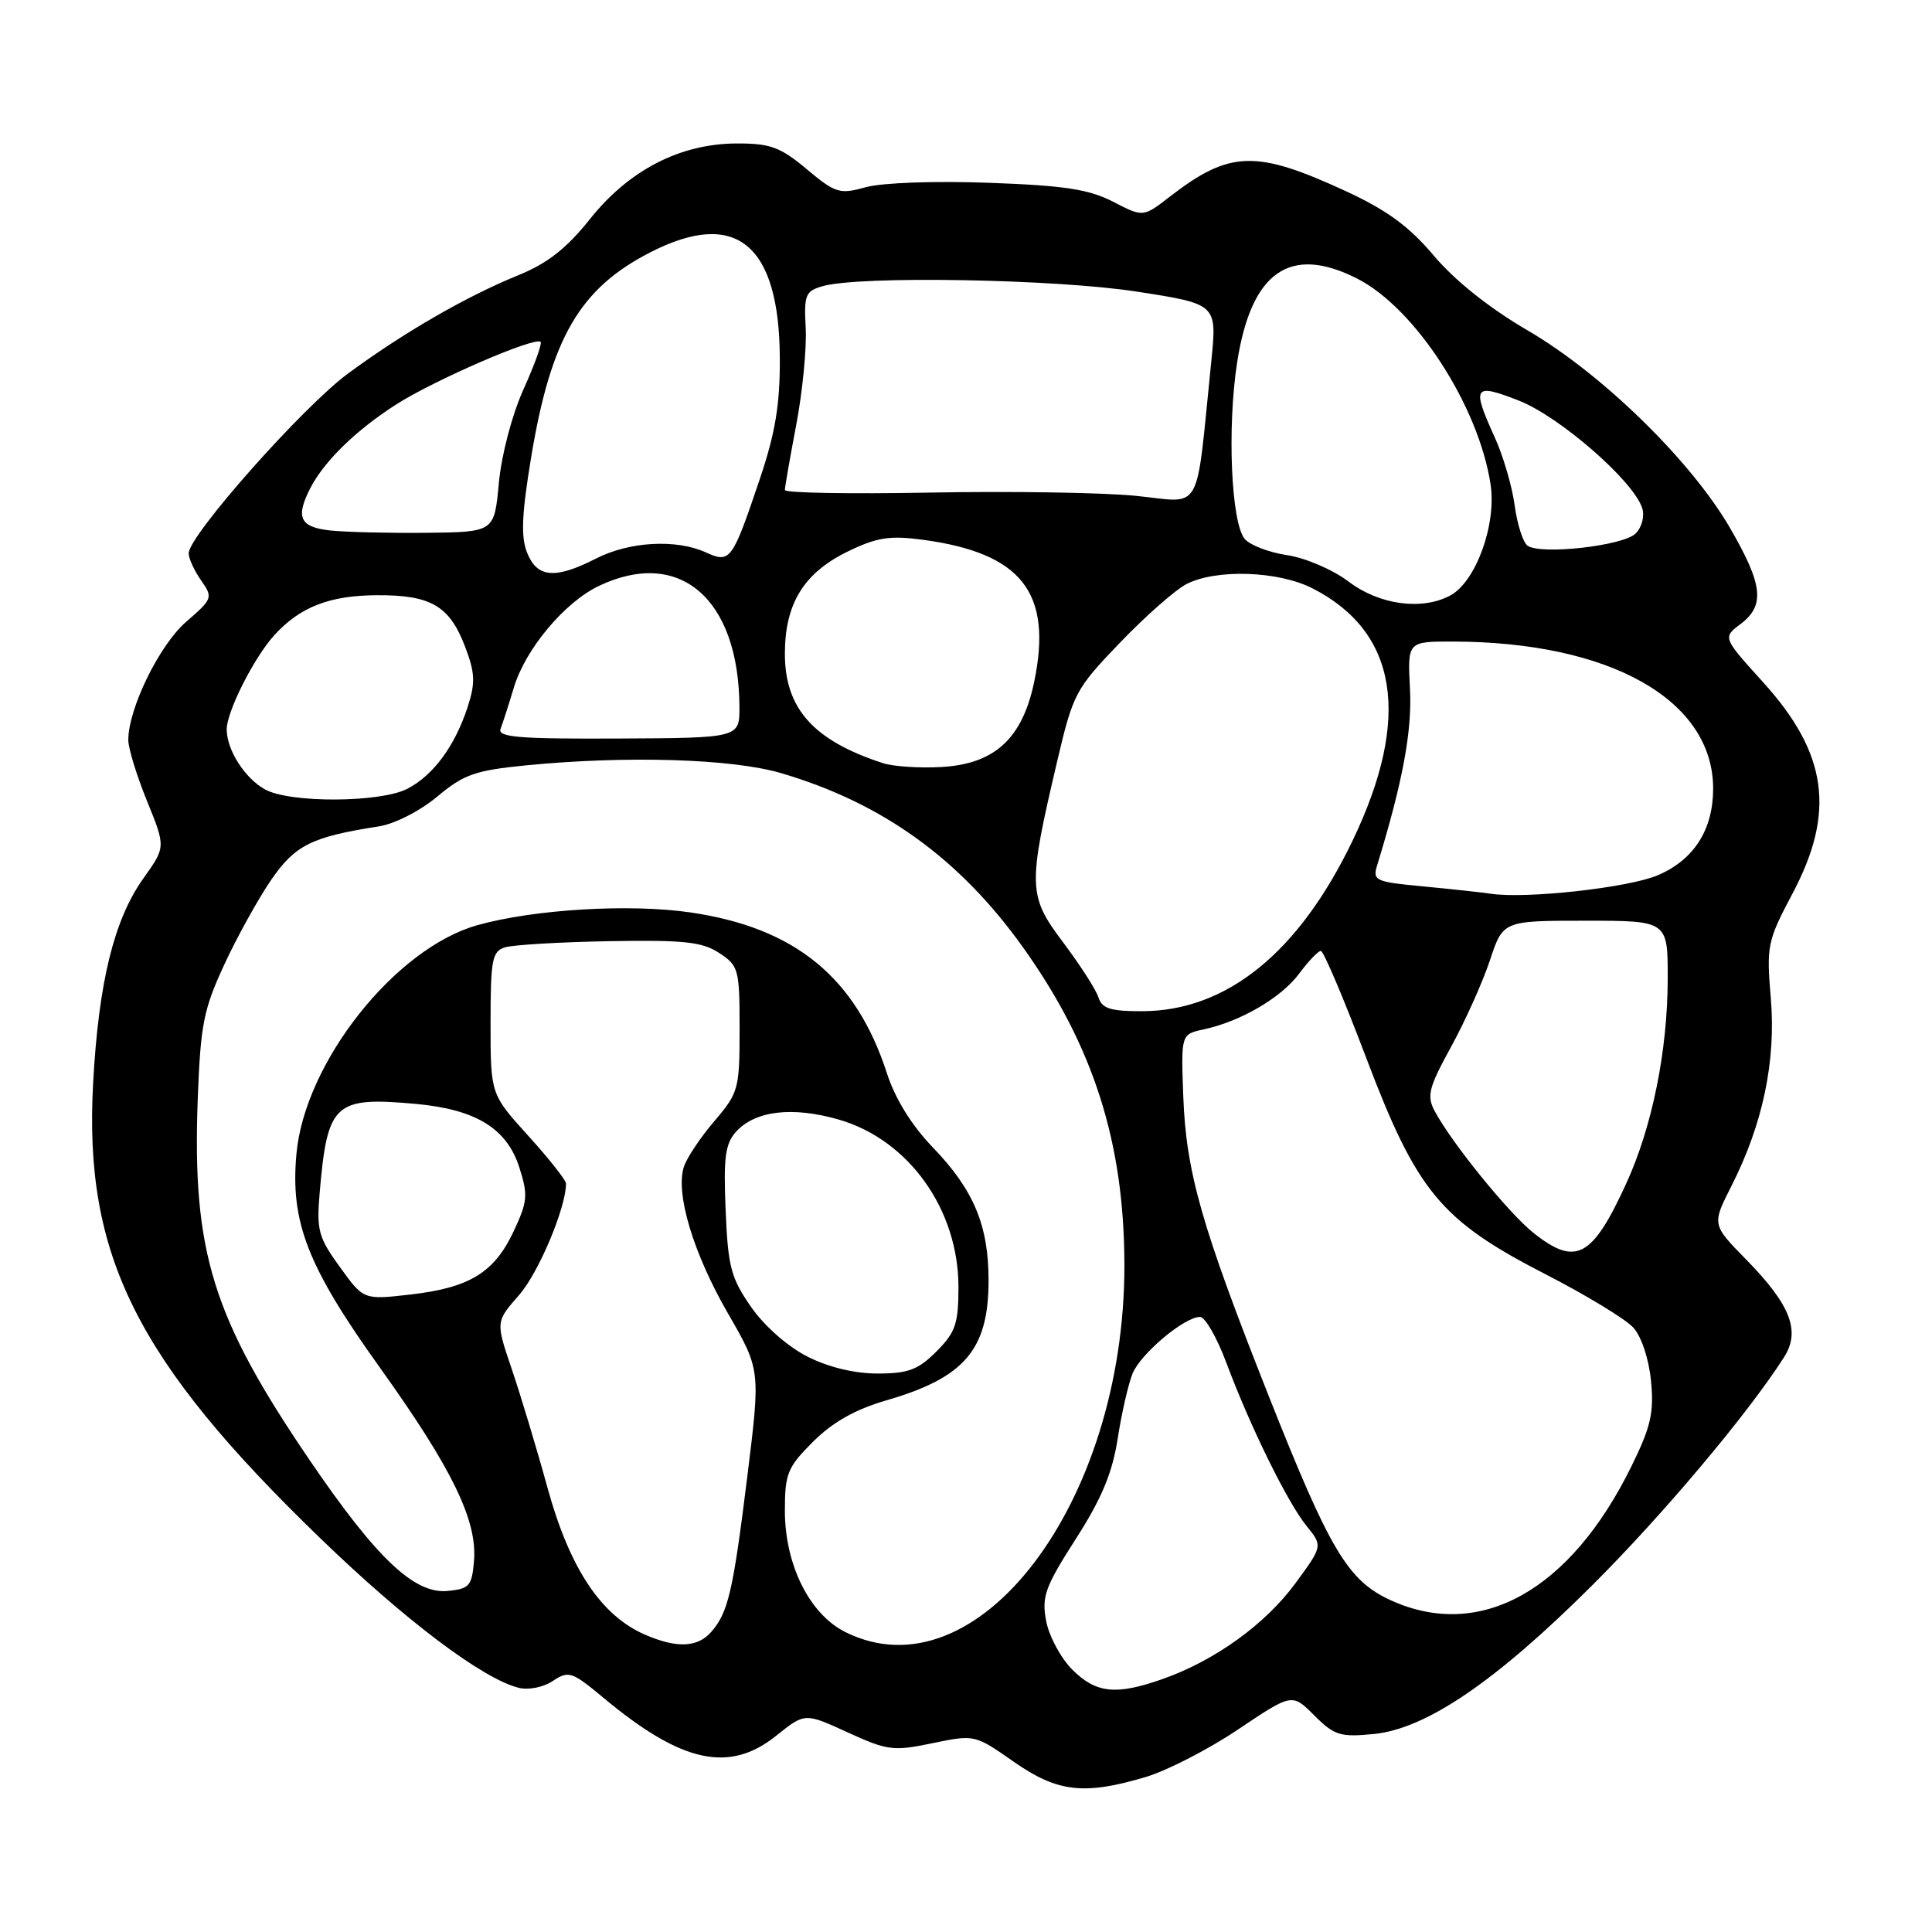 <?xml version="1.0" encoding="UTF-8" standalone="no"?>
<!DOCTYPE svg PUBLIC "-//W3C//DTD SVG 1.1//EN" "http://www.w3.org/Graphics/SVG/1.1/DTD/svg11.dtd" >
<svg xmlns="http://www.w3.org/2000/svg" xmlns:xlink="http://www.w3.org/1999/xlink" version="1.1" viewBox="0 0 256 256">
 <g >
 <path fill="currentColor"
d=" M 151.79 235.47 C 154.62 234.63 160.15 231.79 164.07 229.15 C 171.21 224.36 171.21 224.36 174.15 227.30 C 176.79 229.95 177.59 230.20 181.99 229.77 C 188.95 229.11 198.21 222.80 211.03 210.01 C 220.38 200.68 231.56 187.39 236.37 179.88 C 238.62 176.38 237.29 172.93 231.36 166.88 C 226.83 162.26 226.83 162.26 229.44 157.12 C 233.60 148.90 235.34 140.59 234.64 132.24 C 234.05 125.32 234.19 124.68 237.51 118.41 C 243.24 107.62 242.16 99.83 233.63 90.41 C 228.26 84.48 228.26 84.48 230.63 82.69 C 233.90 80.22 233.61 77.51 229.25 69.98 C 224.09 61.07 212.30 49.55 202.45 43.80 C 197.35 40.83 192.79 37.19 190.01 33.90 C 186.72 30.00 183.80 27.86 178.33 25.33 C 166.40 19.82 162.93 19.93 154.99 26.07 C 151.48 28.79 151.48 28.79 147.49 26.73 C 144.28 25.08 141.04 24.58 131.00 24.22 C 123.87 23.96 116.89 24.21 114.75 24.80 C 111.24 25.77 110.73 25.62 106.90 22.42 C 103.40 19.49 102.07 19.00 97.66 19.01 C 90.15 19.02 83.35 22.52 78.17 29.03 C 75.07 32.92 72.55 34.89 68.70 36.46 C 61.81 39.26 53.50 44.05 46.11 49.50 C 40.13 53.90 25.00 70.97 25.00 73.32 C 25.00 74.00 25.74 75.61 26.65 76.91 C 28.24 79.18 28.18 79.35 24.68 82.38 C 21.13 85.44 17.00 93.88 17.00 98.06 C 17.00 99.15 18.11 102.78 19.48 106.14 C 21.96 112.24 21.96 112.24 19.01 116.37 C 15.10 121.86 13.07 130.14 12.34 143.50 C 11.09 166.32 18.02 180.22 42.41 203.80 C 53.71 214.73 63.94 222.44 68.72 223.64 C 70.03 223.97 72.00 223.58 73.26 222.73 C 75.36 221.34 75.79 221.49 80.00 225.00 C 90.34 233.61 96.65 234.99 102.88 229.97 C 106.65 226.95 106.65 226.95 112.32 229.55 C 117.61 231.97 118.37 232.06 123.57 230.98 C 129.13 229.83 129.18 229.84 134.28 233.41 C 140.10 237.48 143.61 237.90 151.79 235.47 Z  M 142.08 221.23 C 140.56 219.71 139.00 216.81 138.62 214.79 C 138.01 211.56 138.47 210.28 142.54 203.93 C 145.98 198.57 147.39 195.18 148.10 190.62 C 148.62 187.25 149.51 183.38 150.07 182.00 C 151.14 179.37 156.94 174.50 159.01 174.50 C 159.68 174.50 161.23 177.20 162.47 180.50 C 165.64 189.00 170.58 199.04 173.11 202.18 C 175.28 204.85 175.28 204.85 171.62 209.83 C 167.67 215.21 160.98 220.04 154.08 222.47 C 147.89 224.66 145.23 224.38 142.08 221.23 Z  M 85.44 216.59 C 79.64 214.06 75.50 207.83 72.57 197.22 C 71.10 191.87 68.94 184.72 67.78 181.32 C 65.68 175.13 65.68 175.13 68.80 171.58 C 71.37 168.64 75.00 160.02 75.00 156.83 C 75.00 156.38 72.75 153.54 70.00 150.50 C 65.00 144.98 65.00 144.98 65.00 135.56 C 65.00 127.17 65.21 126.07 66.90 125.53 C 67.95 125.20 74.15 124.83 80.69 124.71 C 90.63 124.54 93.02 124.79 95.29 126.27 C 97.88 127.97 98.00 128.42 98.00 136.34 C 98.00 144.31 97.87 144.80 94.64 148.57 C 92.80 150.73 90.98 153.46 90.61 154.63 C 89.49 158.18 91.87 166.07 96.44 174.00 C 100.77 181.50 100.77 181.50 99.04 195.50 C 97.13 210.94 96.49 213.67 94.23 216.25 C 92.41 218.32 89.65 218.42 85.44 216.59 Z  M 112.00 216.25 C 107.26 213.88 104.00 207.33 104.00 200.17 C 104.00 195.26 104.34 194.42 107.75 191.02 C 110.35 188.43 113.33 186.75 117.46 185.55 C 127.81 182.55 130.98 178.84 130.99 169.72 C 131.00 162.37 129.03 157.66 123.57 152.00 C 120.80 149.12 118.62 145.60 117.53 142.24 C 113.42 129.52 105.36 122.92 91.47 120.90 C 83.43 119.73 70.83 120.48 63.29 122.58 C 52.38 125.62 40.37 140.78 39.28 152.90 C 38.45 161.95 40.75 167.83 50.34 181.22 C 59.91 194.59 63.25 201.45 62.81 206.82 C 62.53 210.15 62.20 210.53 59.32 210.81 C 54.90 211.24 49.88 206.48 41.02 193.46 C 28.14 174.54 25.46 165.87 26.20 145.66 C 26.57 135.77 26.97 133.74 29.72 127.81 C 31.42 124.13 34.22 119.09 35.93 116.59 C 39.12 111.97 41.28 110.89 50.20 109.50 C 52.29 109.18 55.65 107.46 57.94 105.55 C 61.47 102.60 62.96 102.08 69.74 101.41 C 83.00 100.11 96.95 100.53 103.45 102.43 C 116.87 106.36 127.16 113.76 135.56 125.54 C 144.89 138.60 148.96 151.37 148.99 167.59 C 149.03 199.20 129.45 224.96 112.00 216.25 Z  M 184.32 212.06 C 178.61 209.47 176.24 205.50 168.11 184.97 C 159.20 162.46 157.17 155.34 156.79 145.28 C 156.49 137.05 156.49 137.05 159.49 136.40 C 164.40 135.35 169.80 132.19 172.16 128.99 C 173.38 127.35 174.67 126.00 175.02 126.00 C 175.37 126.00 178.06 132.33 180.99 140.07 C 187.75 157.92 190.87 161.69 204.80 168.85 C 210.17 171.61 215.41 174.79 216.43 175.92 C 217.51 177.12 218.49 180.08 218.77 183.01 C 219.18 187.21 218.74 189.08 216.14 194.36 C 208.05 210.79 196.13 217.42 184.32 212.06 Z  M 106.98 179.75 C 104.38 178.43 101.27 175.70 99.51 173.16 C 96.85 169.33 96.46 167.85 96.15 160.36 C 95.85 153.38 96.10 151.55 97.53 149.96 C 100.07 147.16 105.03 146.58 111.18 148.36 C 120.43 151.05 127.00 160.27 127.00 170.54 C 127.00 175.41 126.61 176.54 124.08 179.08 C 121.65 181.51 120.33 182.00 116.29 182.00 C 113.23 182.00 109.77 181.17 106.98 179.75 Z  M 45.04 167.89 C 42.19 163.97 41.93 163.01 42.36 158.02 C 43.38 146.15 44.31 145.30 55.08 146.27 C 63.05 147.00 67.15 149.51 68.81 154.68 C 69.99 158.36 69.91 159.21 68.05 163.18 C 65.48 168.65 62.18 170.65 54.31 171.54 C 48.18 172.24 48.18 172.24 45.04 167.89 Z  M 203.26 163.42 C 199.96 160.83 192.31 151.39 190.09 147.20 C 189.03 145.20 189.32 144.09 192.28 138.70 C 194.15 135.29 196.46 130.14 197.42 127.25 C 199.16 122.00 199.16 122.00 210.08 122.00 C 221.00 122.00 221.00 122.00 220.98 129.75 C 220.96 139.25 218.92 149.32 215.49 156.81 C 210.99 166.64 208.82 167.81 203.26 163.42 Z  M 145.55 132.16 C 145.23 131.14 143.13 127.88 140.90 124.91 C 136.21 118.68 136.17 117.53 140.07 100.92 C 142.19 91.89 142.50 91.30 148.39 85.17 C 151.75 81.67 155.72 78.17 157.20 77.40 C 161.12 75.37 169.38 75.64 173.91 77.96 C 185.23 83.73 187.04 95.10 179.23 111.38 C 172.10 126.23 162.55 133.97 151.32 133.99 C 147.16 134.00 146.02 133.64 145.55 132.16 Z  M 197.50 118.42 C 196.40 118.25 192.42 117.82 188.66 117.46 C 182.23 116.86 181.85 116.69 182.48 114.66 C 185.87 103.58 187.12 96.90 186.83 91.29 C 186.50 85.00 186.50 85.00 192.50 85.01 C 213.36 85.04 227.00 92.75 227.00 104.50 C 227.00 109.94 224.46 113.92 219.68 115.97 C 215.81 117.63 202.14 119.14 197.50 118.42 Z  M 35.11 104.60 C 32.46 103.13 30.09 99.45 30.04 96.71 C 29.99 94.38 33.64 87.15 36.36 84.15 C 39.77 80.42 43.67 78.90 49.94 78.87 C 57.09 78.83 59.56 80.27 61.62 85.67 C 62.95 89.17 63.01 90.45 61.97 93.67 C 60.28 98.85 57.43 102.73 53.97 104.52 C 50.38 106.37 38.40 106.43 35.11 104.60 Z  M 116.99 101.12 C 107.79 98.13 104.00 93.89 104.00 86.62 C 104.01 79.95 106.52 75.89 112.41 73.04 C 116.21 71.20 117.93 70.94 122.26 71.52 C 135.37 73.28 139.49 78.52 137.04 90.33 C 135.47 97.86 131.81 101.23 124.77 101.63 C 121.87 101.80 118.37 101.57 116.99 101.12 Z  M 66.33 96.57 C 66.62 95.82 67.41 93.36 68.09 91.10 C 69.62 86.00 74.82 79.79 79.37 77.63 C 90.05 72.56 97.89 79.30 97.98 93.64 C 98.00 97.78 98.00 97.78 81.91 97.86 C 68.71 97.92 65.91 97.69 66.33 96.57 Z  M 178.72 77.08 C 176.60 75.48 173.00 73.93 170.55 73.56 C 168.14 73.20 165.61 72.23 164.93 71.41 C 163.13 69.24 162.59 56.65 163.93 48.00 C 165.80 35.97 170.95 32.39 179.86 36.93 C 187.55 40.85 195.95 53.84 197.51 64.20 C 198.31 69.53 195.55 77.10 192.16 78.91 C 188.41 80.92 182.77 80.15 178.72 77.08 Z  M 69.85 73.25 C 69.00 71.15 69.13 68.17 70.37 60.65 C 72.99 44.79 76.82 38.20 86.22 33.41 C 97.53 27.63 103.27 32.35 103.33 47.49 C 103.36 53.62 102.73 57.38 100.67 63.50 C 97.02 74.32 96.76 74.67 93.52 73.19 C 89.60 71.41 83.41 71.75 79.00 74.00 C 73.57 76.77 71.18 76.58 69.85 73.25 Z  M 202.40 72.30 C 201.80 71.86 201.04 69.46 200.70 66.97 C 200.37 64.48 199.19 60.43 198.07 57.97 C 194.98 51.16 195.26 50.74 201.25 53.08 C 206.65 55.19 216.47 63.74 217.60 67.33 C 217.94 68.40 217.56 69.86 216.73 70.69 C 215.10 72.33 204.13 73.56 202.40 72.30 Z  M 43.75 70.29 C 39.73 69.85 39.13 68.56 41.12 64.68 C 42.95 61.12 47.17 57.00 52.50 53.59 C 57.53 50.37 70.91 44.57 71.63 45.30 C 71.85 45.52 70.83 48.35 69.36 51.60 C 67.84 54.98 66.45 60.27 66.10 64.00 C 65.50 70.50 65.50 70.50 56.50 70.60 C 51.55 70.65 45.81 70.51 43.75 70.29 Z  M 150.50 65.70 C 146.10 65.26 133.84 65.07 123.25 65.27 C 112.66 65.47 104.00 65.32 104.00 64.93 C 104.00 64.54 104.68 60.64 105.51 56.27 C 106.34 51.90 106.90 46.14 106.76 43.48 C 106.52 39.07 106.72 38.57 109.00 37.92 C 113.88 36.51 139.93 36.97 150.70 38.65 C 161.27 40.29 161.27 40.29 160.50 47.90 C 158.39 68.55 159.49 66.60 150.50 65.70 Z "/>
</g>
</svg>
